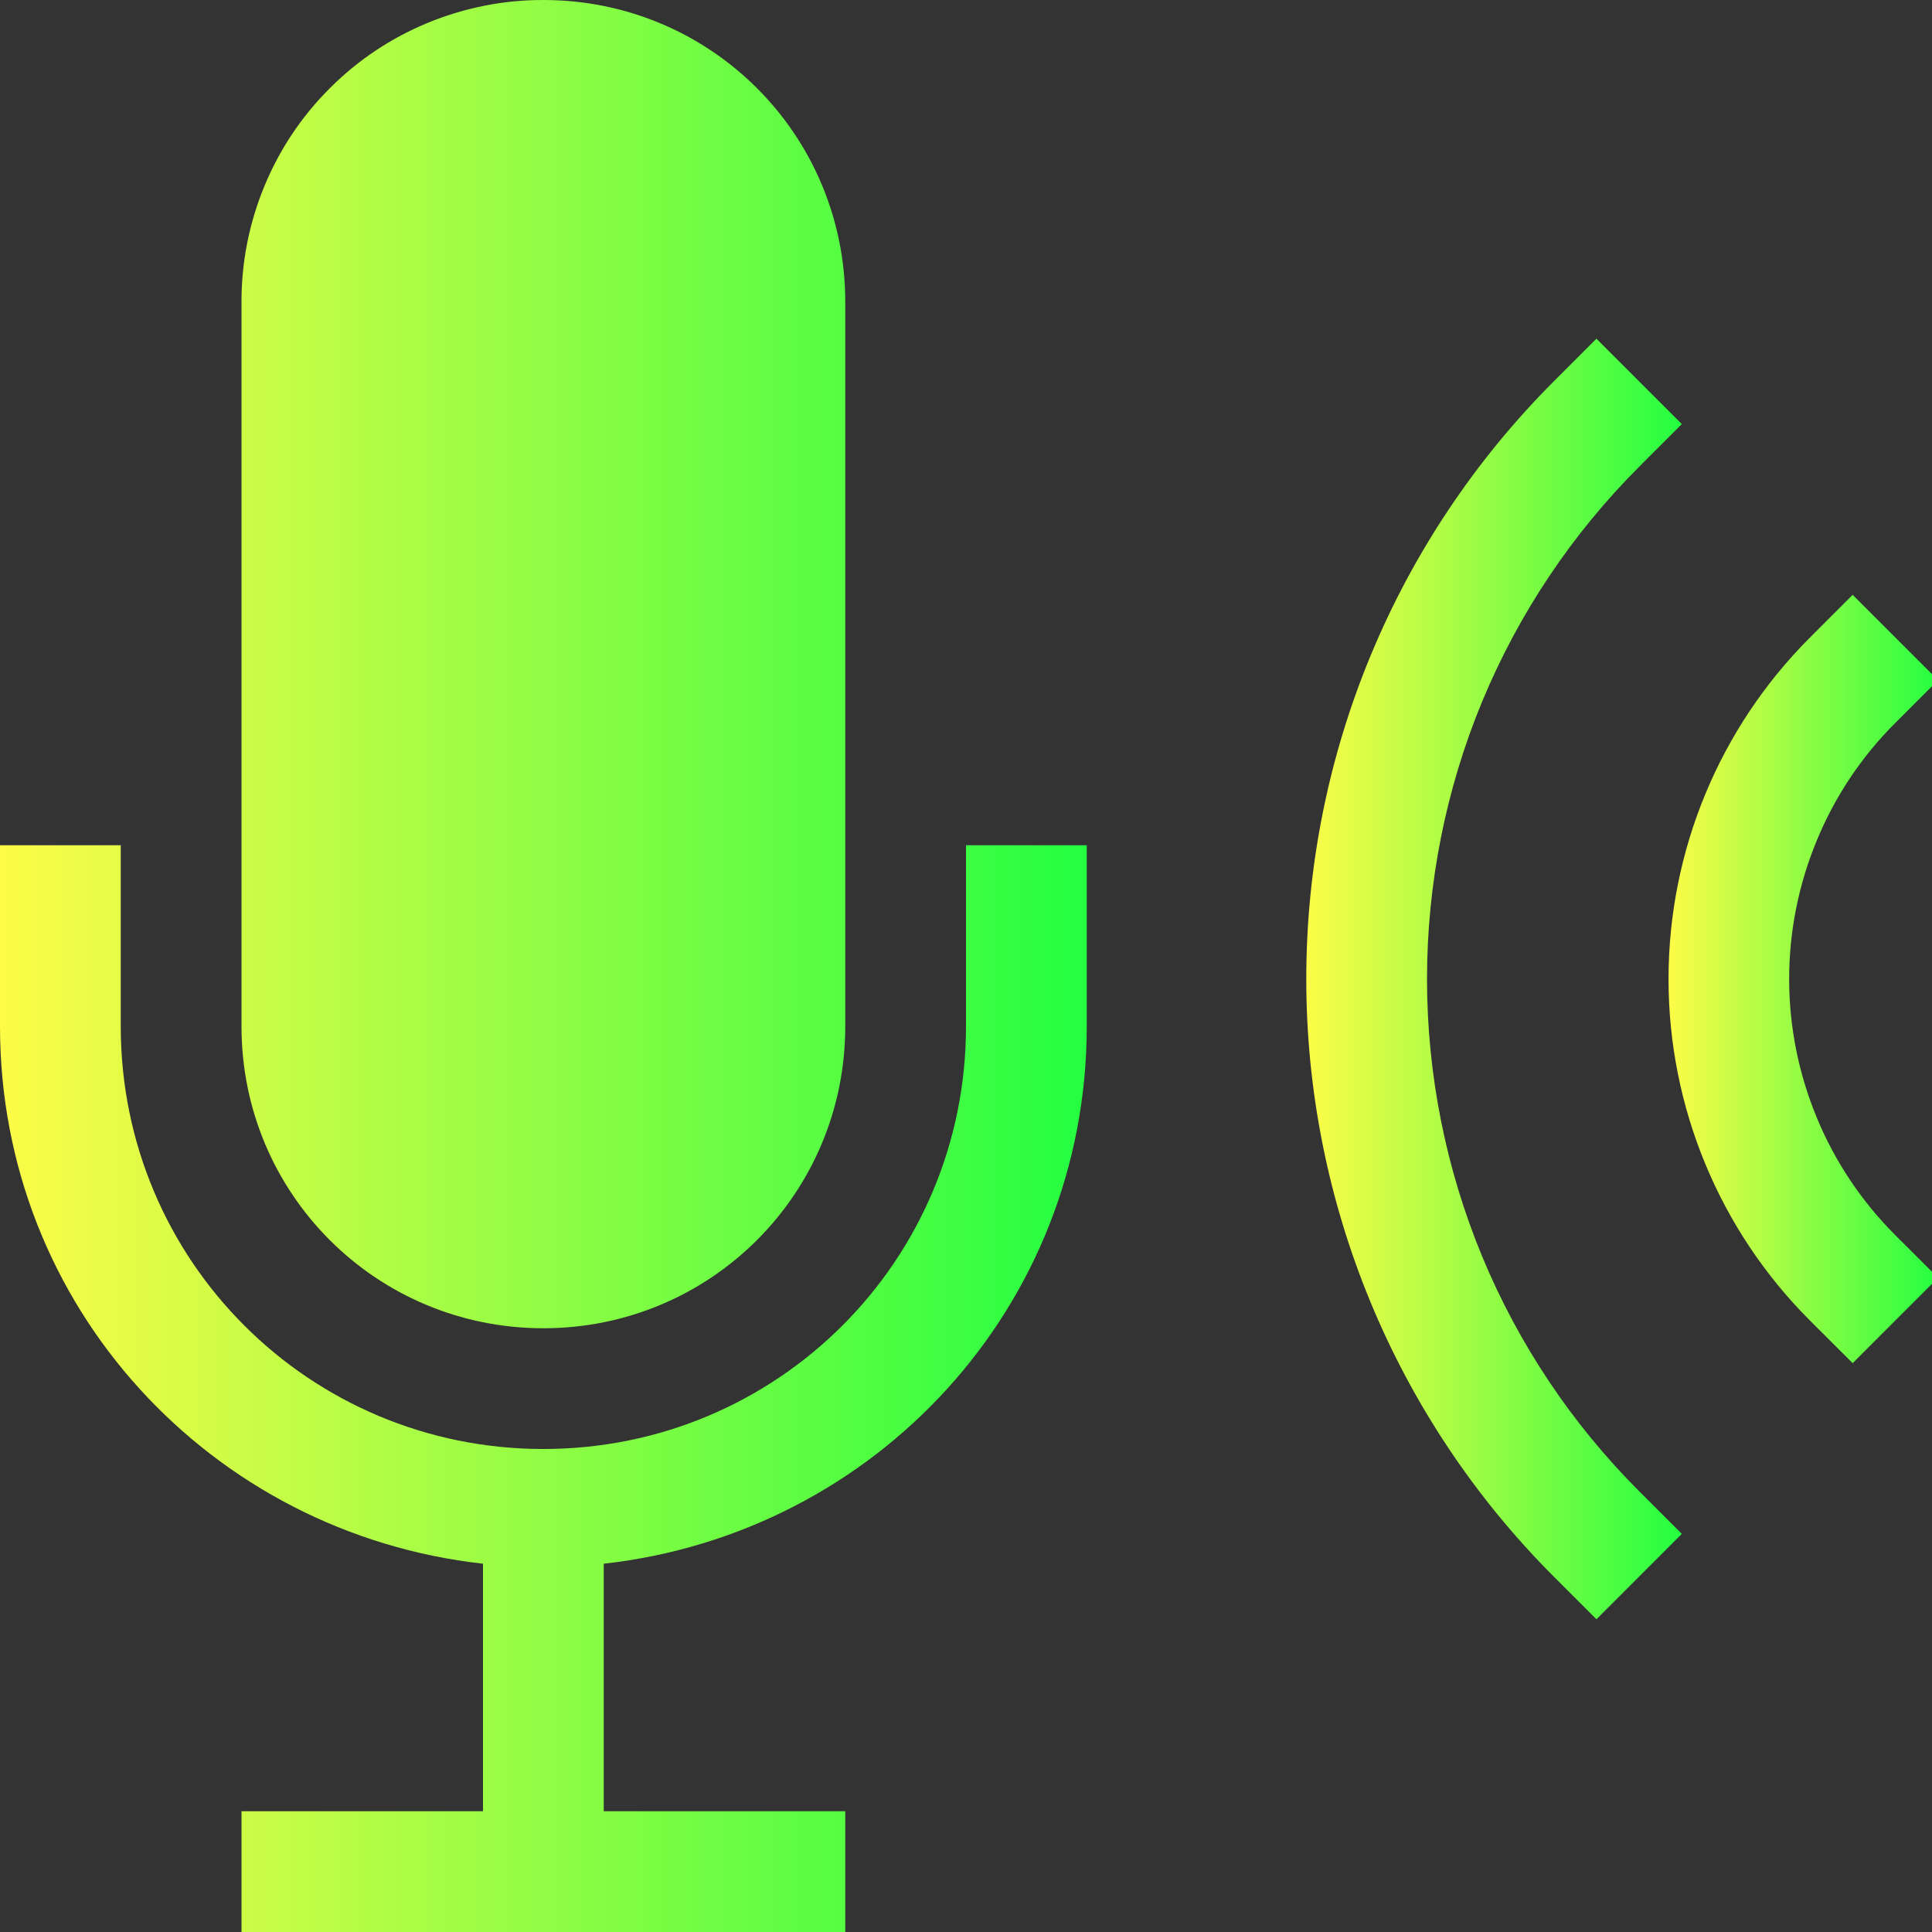 <svg width="16" height="16" viewBox="0 0 16 16" fill="none" xmlns="http://www.w3.org/2000/svg">
<rect x="0" y="0" width="16" height="16" fill="#333333" stroke="none"/>
<g clip-path="url(#clip0_9_3902)">
<path d="M15.343 4.926L16.05 5.633L15.696 5.987C15.417 6.265 15.196 6.596 15.046 6.96C14.895 7.324 14.817 7.714 14.817 8.108C14.817 8.502 14.895 8.892 15.046 9.256C15.196 9.62 15.417 9.95 15.696 10.229L16.05 10.582L15.343 11.289L14.989 10.936C14.239 10.186 13.818 9.169 13.818 8.108C13.818 7.047 14.239 6.03 14.989 5.28L15.343 4.926Z" fill="url(#paint0_linear_9_3902)"/>
<path d="M13.221 2.805L13.928 3.512L13.575 3.865C13.018 4.422 12.576 5.083 12.274 5.811C11.973 6.539 11.818 7.32 11.818 8.107C11.818 8.895 11.973 9.676 12.274 10.404C12.576 11.132 13.018 11.793 13.575 12.35L13.928 12.703L13.221 13.41L12.868 13.057C11.556 11.744 10.818 9.964 10.818 8.107C10.818 6.251 11.556 4.471 12.868 3.158L13.221 2.805Z" fill="url(#paint1_linear_9_3902)"/>
<path d="M4.5 5.02054e-06C4.172 -0.001 3.846 0.064 3.543 0.189C3.239 0.314 2.963 0.498 2.731 0.731C2.498 0.963 2.314 1.239 2.189 1.543C2.064 1.846 1.999 2.172 2 2.5V8.5C2 9.885 3.115 11 4.5 11C5.885 11 7 9.885 7 8.5V2.5C7 1.115 5.885 5.02054e-06 4.5 5.02054e-06ZM0 7V8.5C0 10.821 1.748 12.699 4 12.95V15H2V16H7V15H5V12.95C7.252 12.699 9 10.821 9 8.5V7H8V8.5C8 10.439 6.439 12 4.5 12C2.561 12 1 10.439 1 8.5V7H0Z" fill="url(#paint2_linear_9_3902)"/>
</g>
<defs>
<linearGradient id="paint0_linear_9_3902" x1="13.818" y1="8.107" x2="16.05" y2="8.107" gradientUnits="userSpaceOnUse">
<stop stop-color="#FDFC47"/>
<stop offset="1" stop-color="#24FE41"/>
</linearGradient>
<linearGradient id="paint1_linear_9_3902" x1="10.818" y1="8.107" x2="13.928" y2="8.107" gradientUnits="userSpaceOnUse">
<stop stop-color="#FDFC47"/>
<stop offset="1" stop-color="#24FE41"/>
</linearGradient>
<linearGradient id="paint2_linear_9_3902" x1="0" y1="8" x2="9" y2="8" gradientUnits="userSpaceOnUse">
<stop stop-color="#FDFC47"/>
<stop offset="1" stop-color="#24FE41"/>
</linearGradient>
<clipPath id="clip0_9_3902">
<rect width="16.001" height="16" fill="white"/>
</clipPath>
</defs>
</svg>
